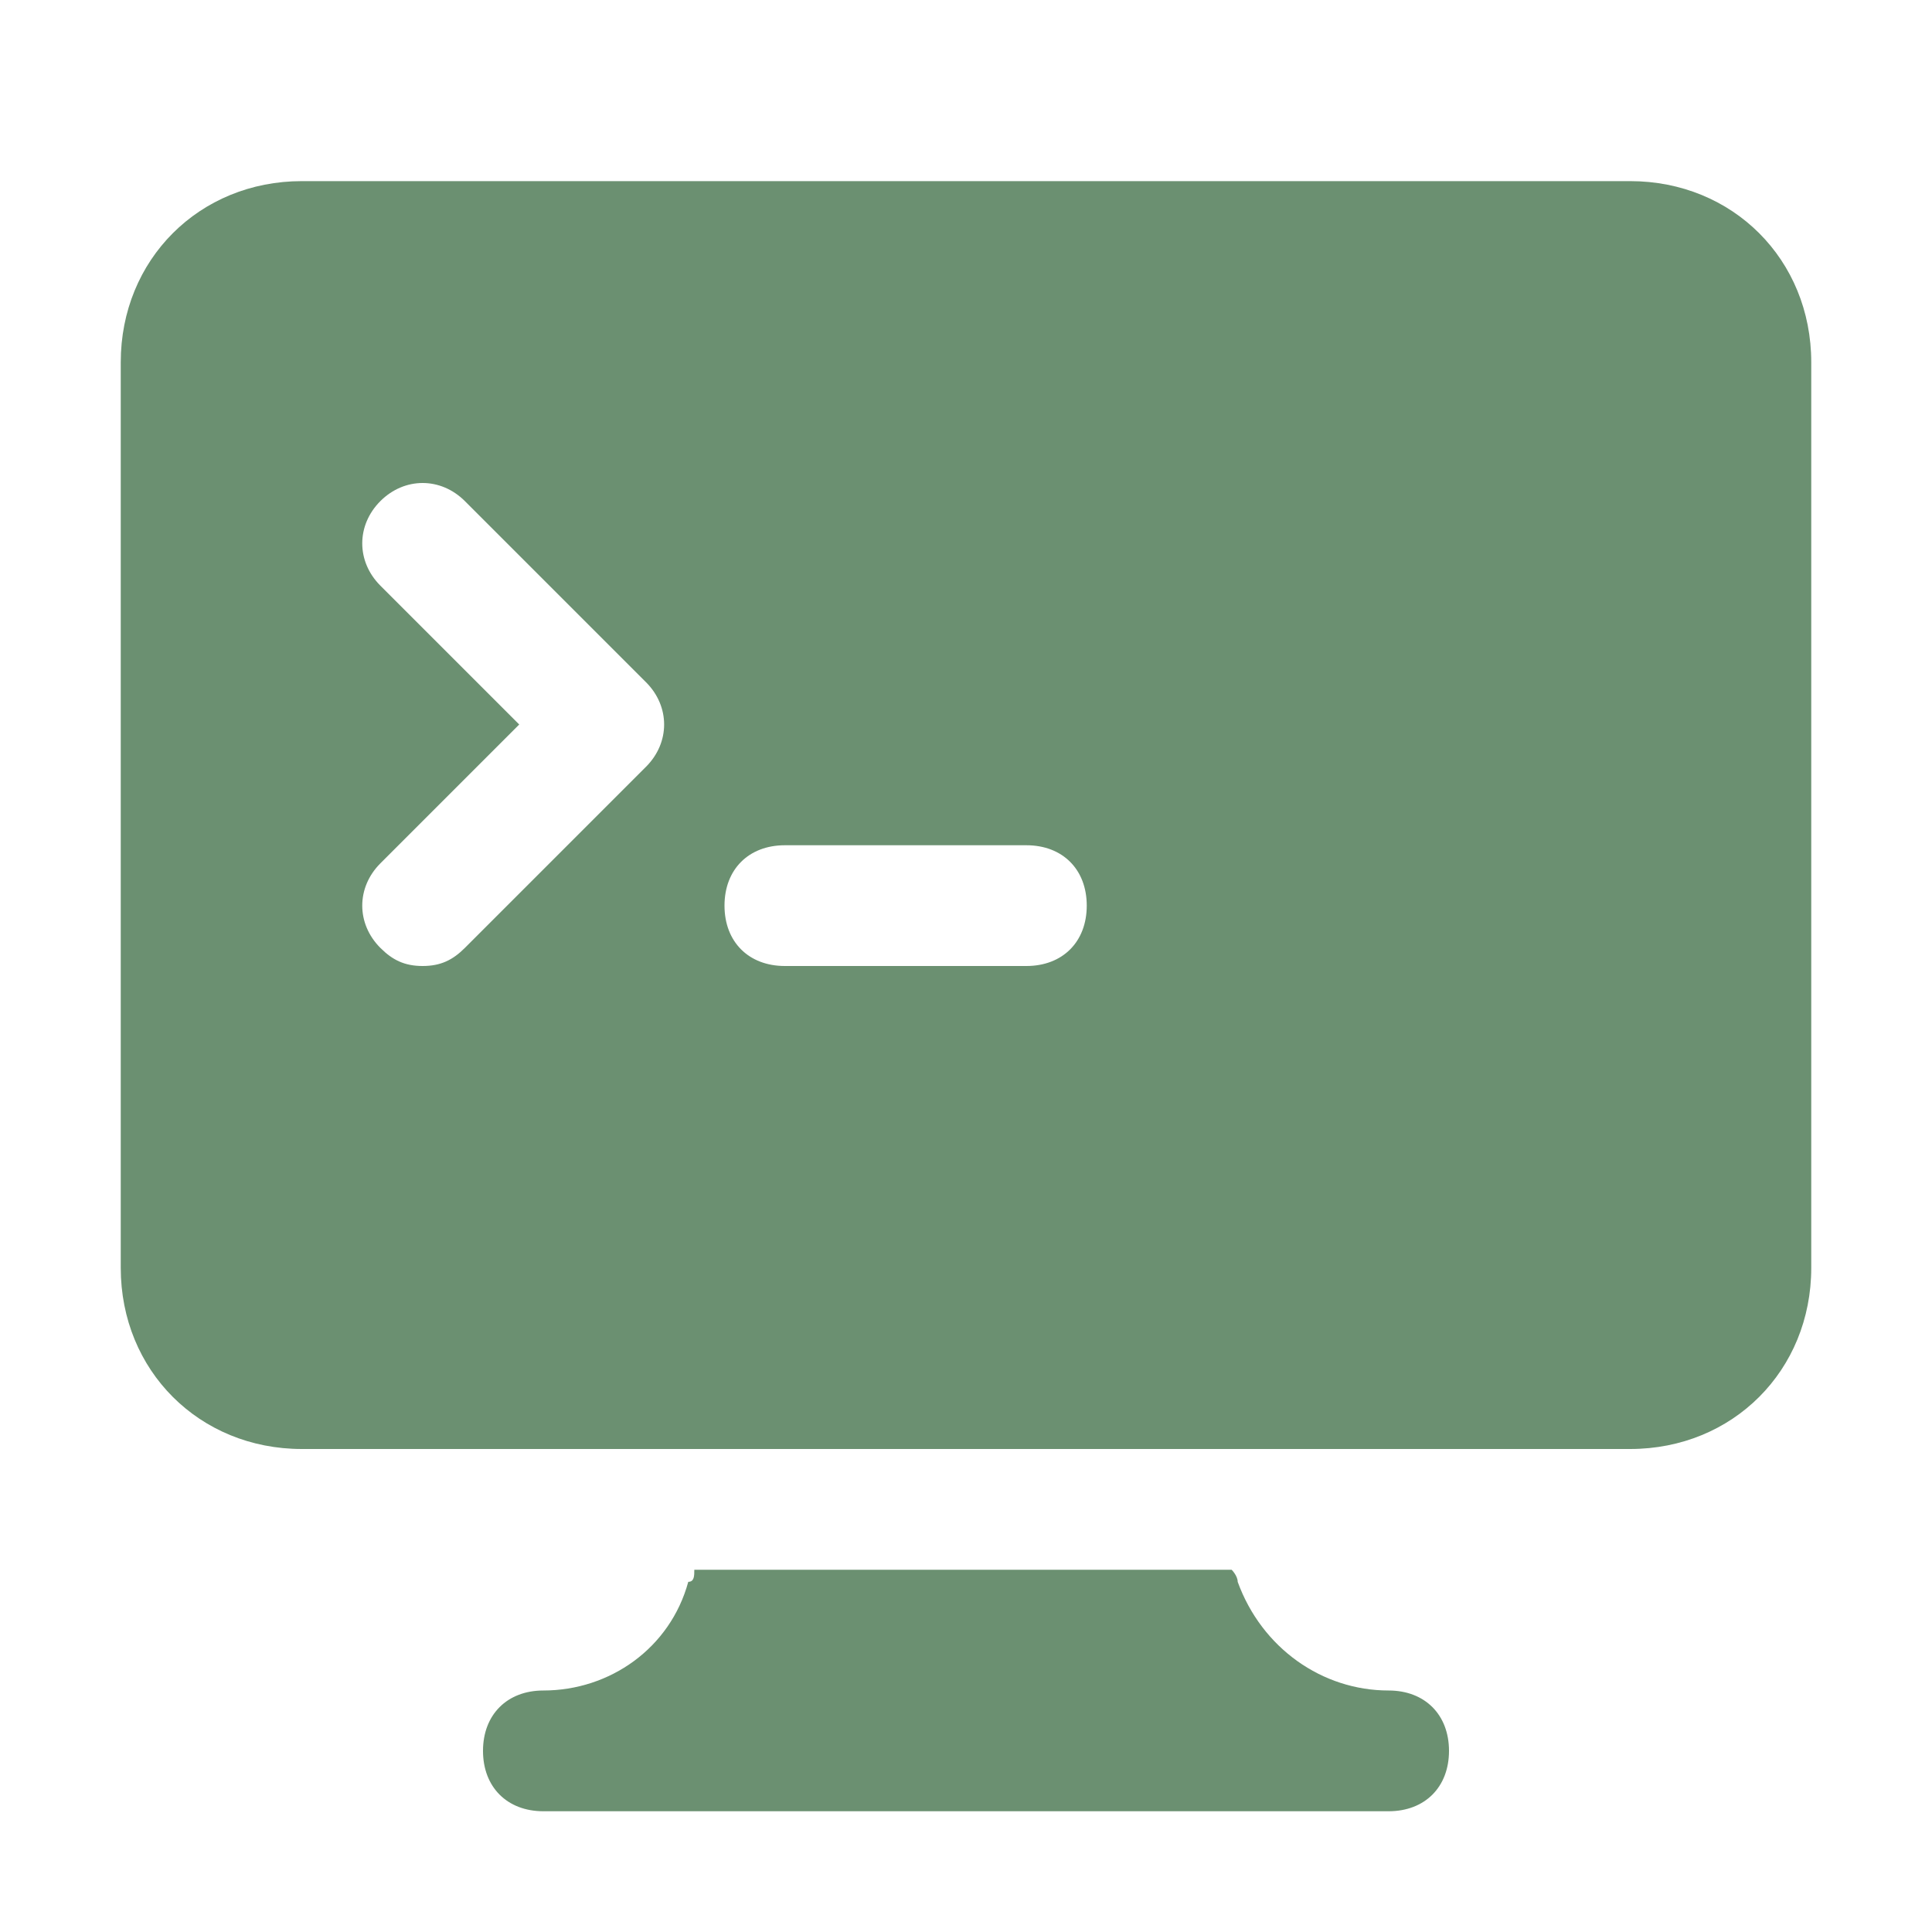 <!DOCTYPE svg PUBLIC "-//W3C//DTD SVG 1.1//EN" "http://www.w3.org/Graphics/SVG/1.1/DTD/svg11.dtd">
<!-- Uploaded to: SVG Repo, www.svgrepo.com, Transformed by: SVG Repo Mixer Tools -->
<svg version="1.1" id="Icons" xmlns="http://www.w3.org/2000/svg" xmlns:xlink="http://www.w3.org/1999/xlink" viewBox="0 0 32 32" xml:space="preserve" width="800px" height="800px" fill="#6b9071">
<g id="SVGRepo_bgCarrier" stroke-width="0"/>
<g id="SVGRepo_tracerCarrier" stroke-linecap="round" stroke-linejoin="round"/>
<g id="SVGRepo_iconCarrier"> <style type="text/css"> .st0{fill:none;stroke:#6b9071;stroke-width:2;stroke-linecap:round;stroke-linejoin:round;stroke-miterlimit:10;} </style> <path d="M27,3H5C3.3,3,2,4.3,2,6v15c0,1.7,1.3,3,3,3h22c1.7,0,3-1.3,3-3V6C30,4.3,28.7,3,27,3z M10.7,12.7l-3,3 C7.5,15.9,7.3,16,7,16s-0.5-0.1-0.7-0.3c-0.4-0.4-0.4-1,0-1.4L8.6,12L6.3,9.7c-0.4-0.4-0.4-1,0-1.4s1-0.4,1.4,0l3,3 C11.1,11.7,11.1,12.3,10.7,12.7z M17,16h-4c-0.6,0-1-0.4-1-1s0.4-1,1-1h4c0.6,0,1,0.4,1,1S17.6,16,17,16z"/> <g> <path d="M23,28L23,28c-1.1,0-2.1-0.7-2.5-1.8c0-0.1-0.1-0.2-0.1-0.2h-8.9c0,0.1,0,0.2-0.1,0.2C11.1,27.3,10.1,28,9,28h0 c-0.6,0-1,0.4-1,1s0.4,1,1,1h14c0.6,0,1-0.4,1-1S23.6,28,23,28z"/> </g> </g>
</svg>